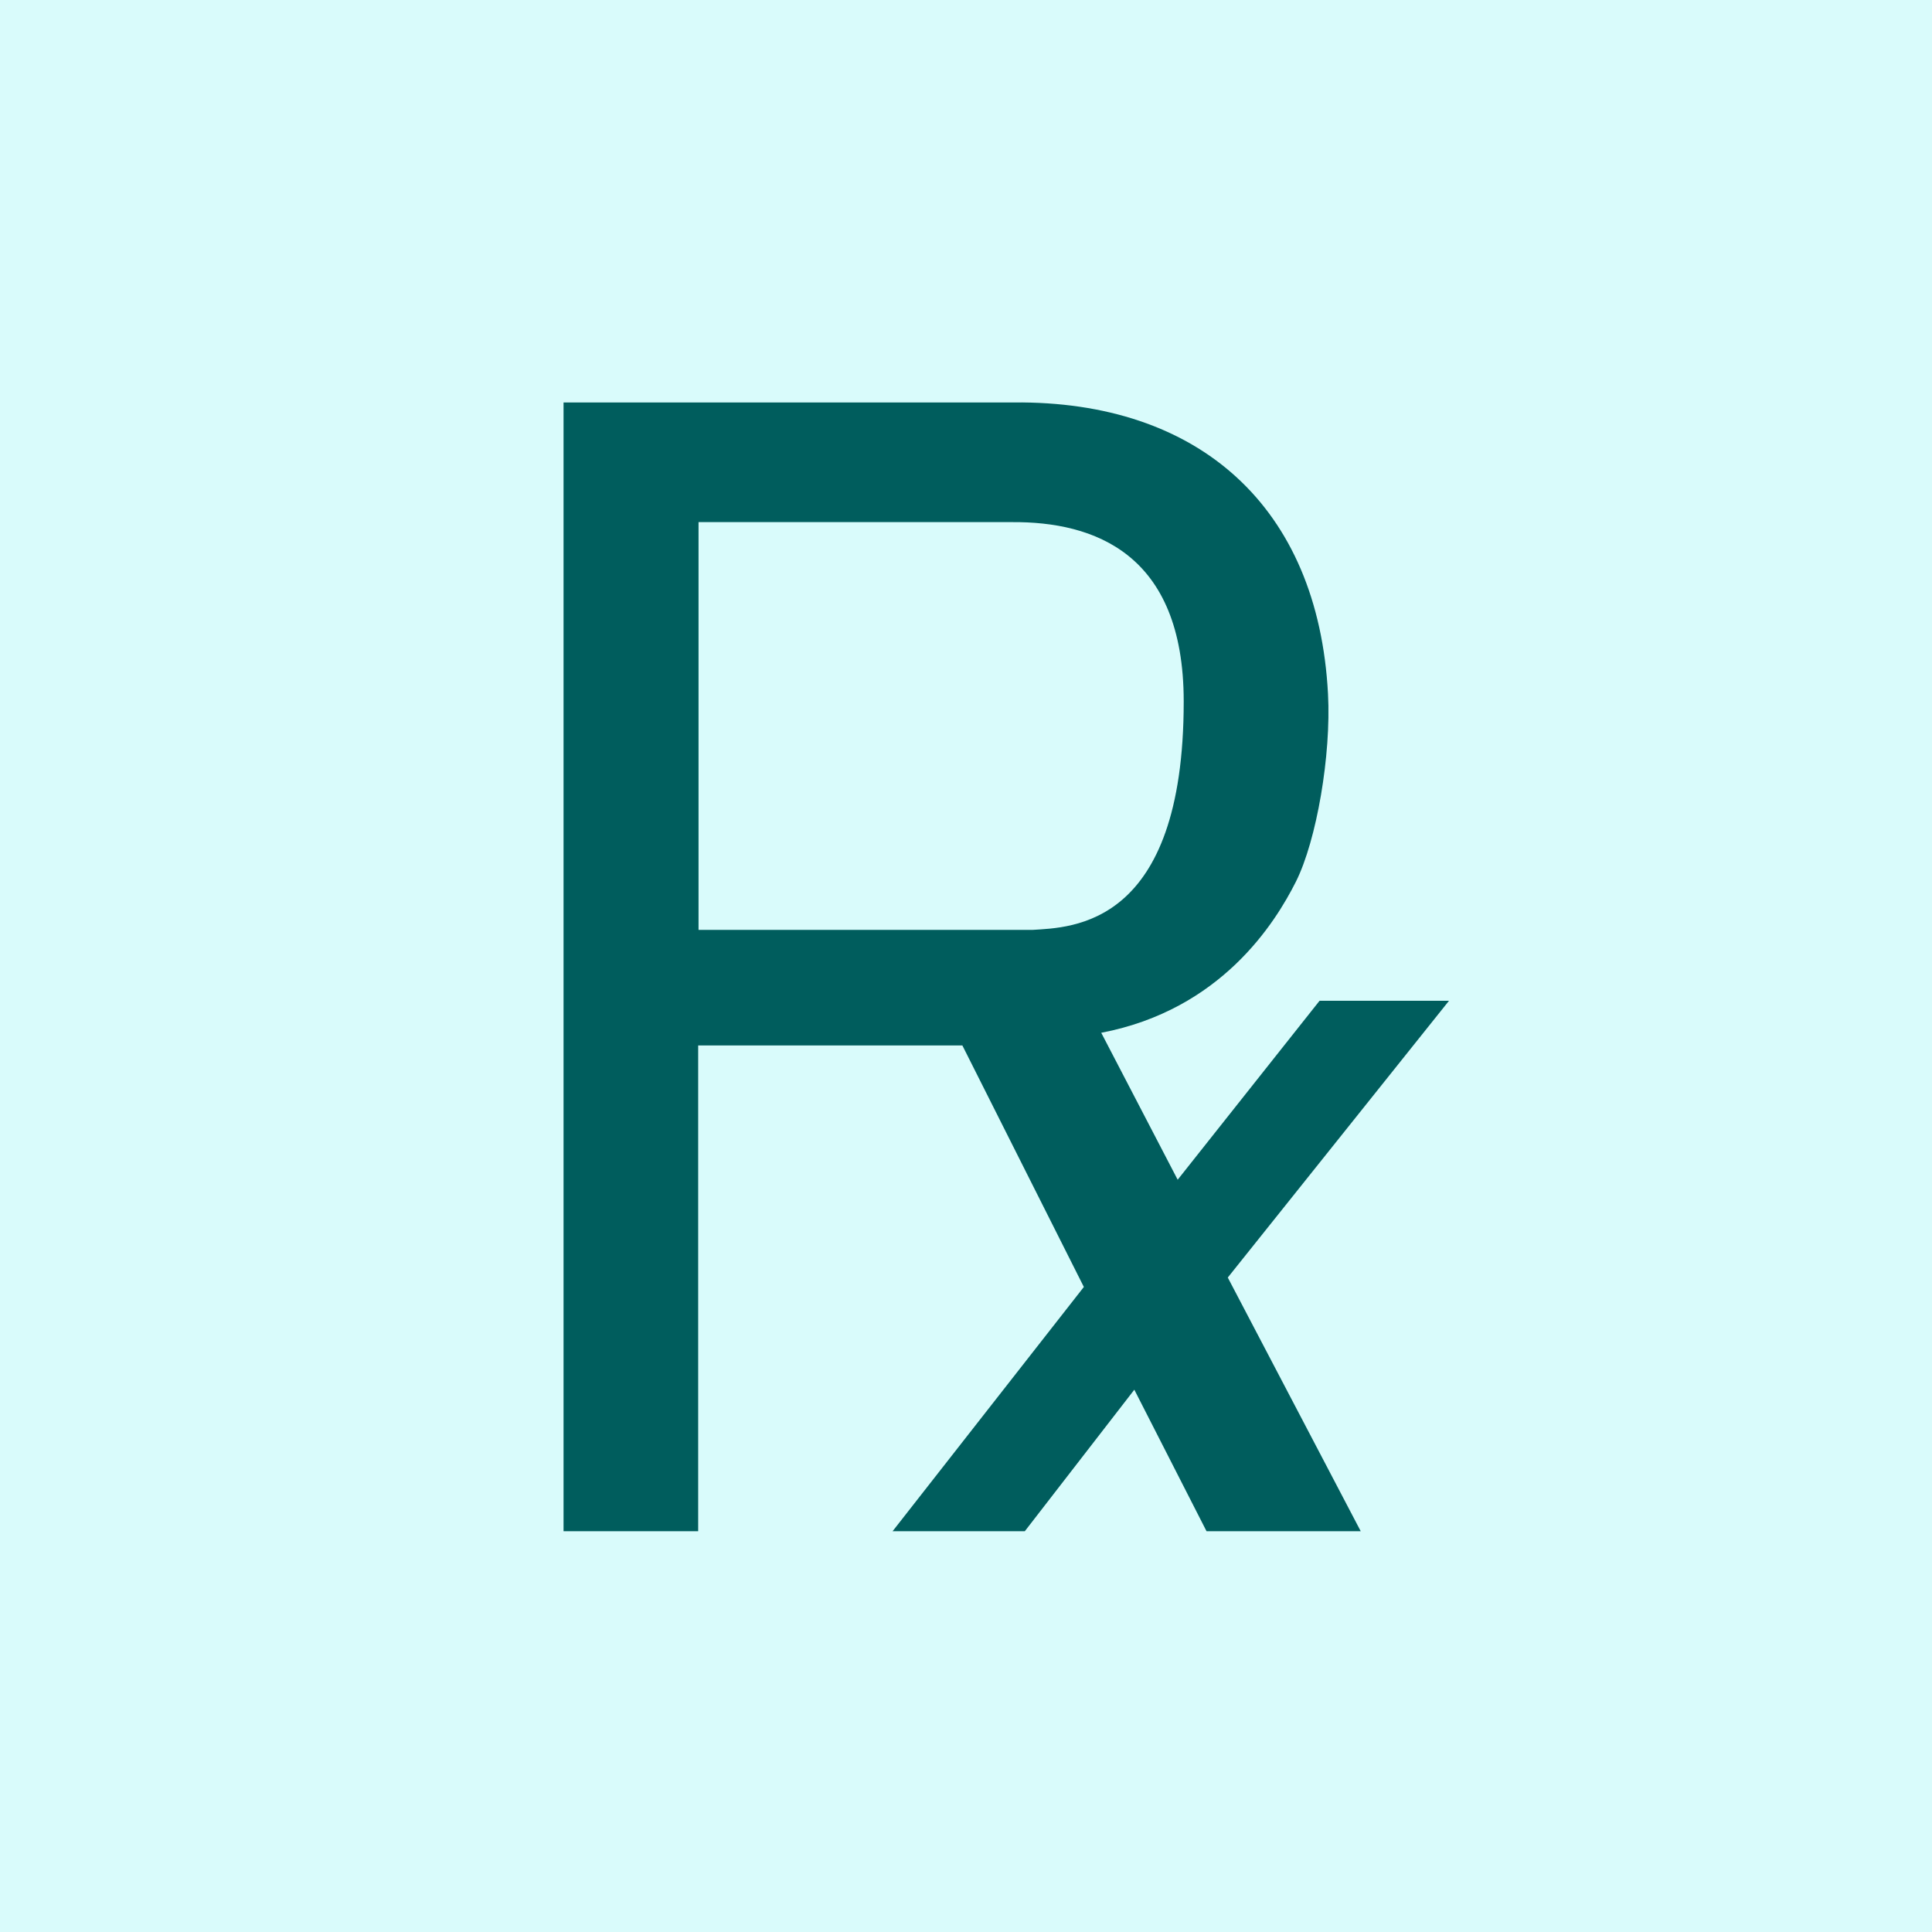 <svg width="16" height="16" viewBox="0 0 16 16" fill="none" xmlns="http://www.w3.org/2000/svg">
<rect x="0" y="0" width="16" height="16" fill="#808080" stroke="none"/>
<g clip-path="url(#clip0_3145_13241)">
<path d="M16 0H0V16H16V0Z" fill="#D9FBFB"/>
<path d="M4.667 12.681V3.333H8.395C9.927 3.318 10.916 4.194 10.998 5.747C11.025 6.251 10.904 6.959 10.732 7.302C10.56 7.644 10.112 8.363 9.12 8.553L9.753 9.77L10.928 8.288H12L10.168 10.58L11.269 12.681H9.992L9.394 11.509L8.487 12.681H7.392L8.976 10.658L7.97 8.658H5.782V12.681H4.667ZM5.785 7.701H8.55C8.871 7.68 9.803 7.68 9.803 5.809C9.803 4.578 9.055 4.32 8.383 4.324H5.785V7.701Z" fill="#005D5D"/>
</g>
<defs>
<clipPath id="clip0_3145_13241">
<rect width="16" height="16" fill="white"/>
</clipPath>
</defs>
</svg>
